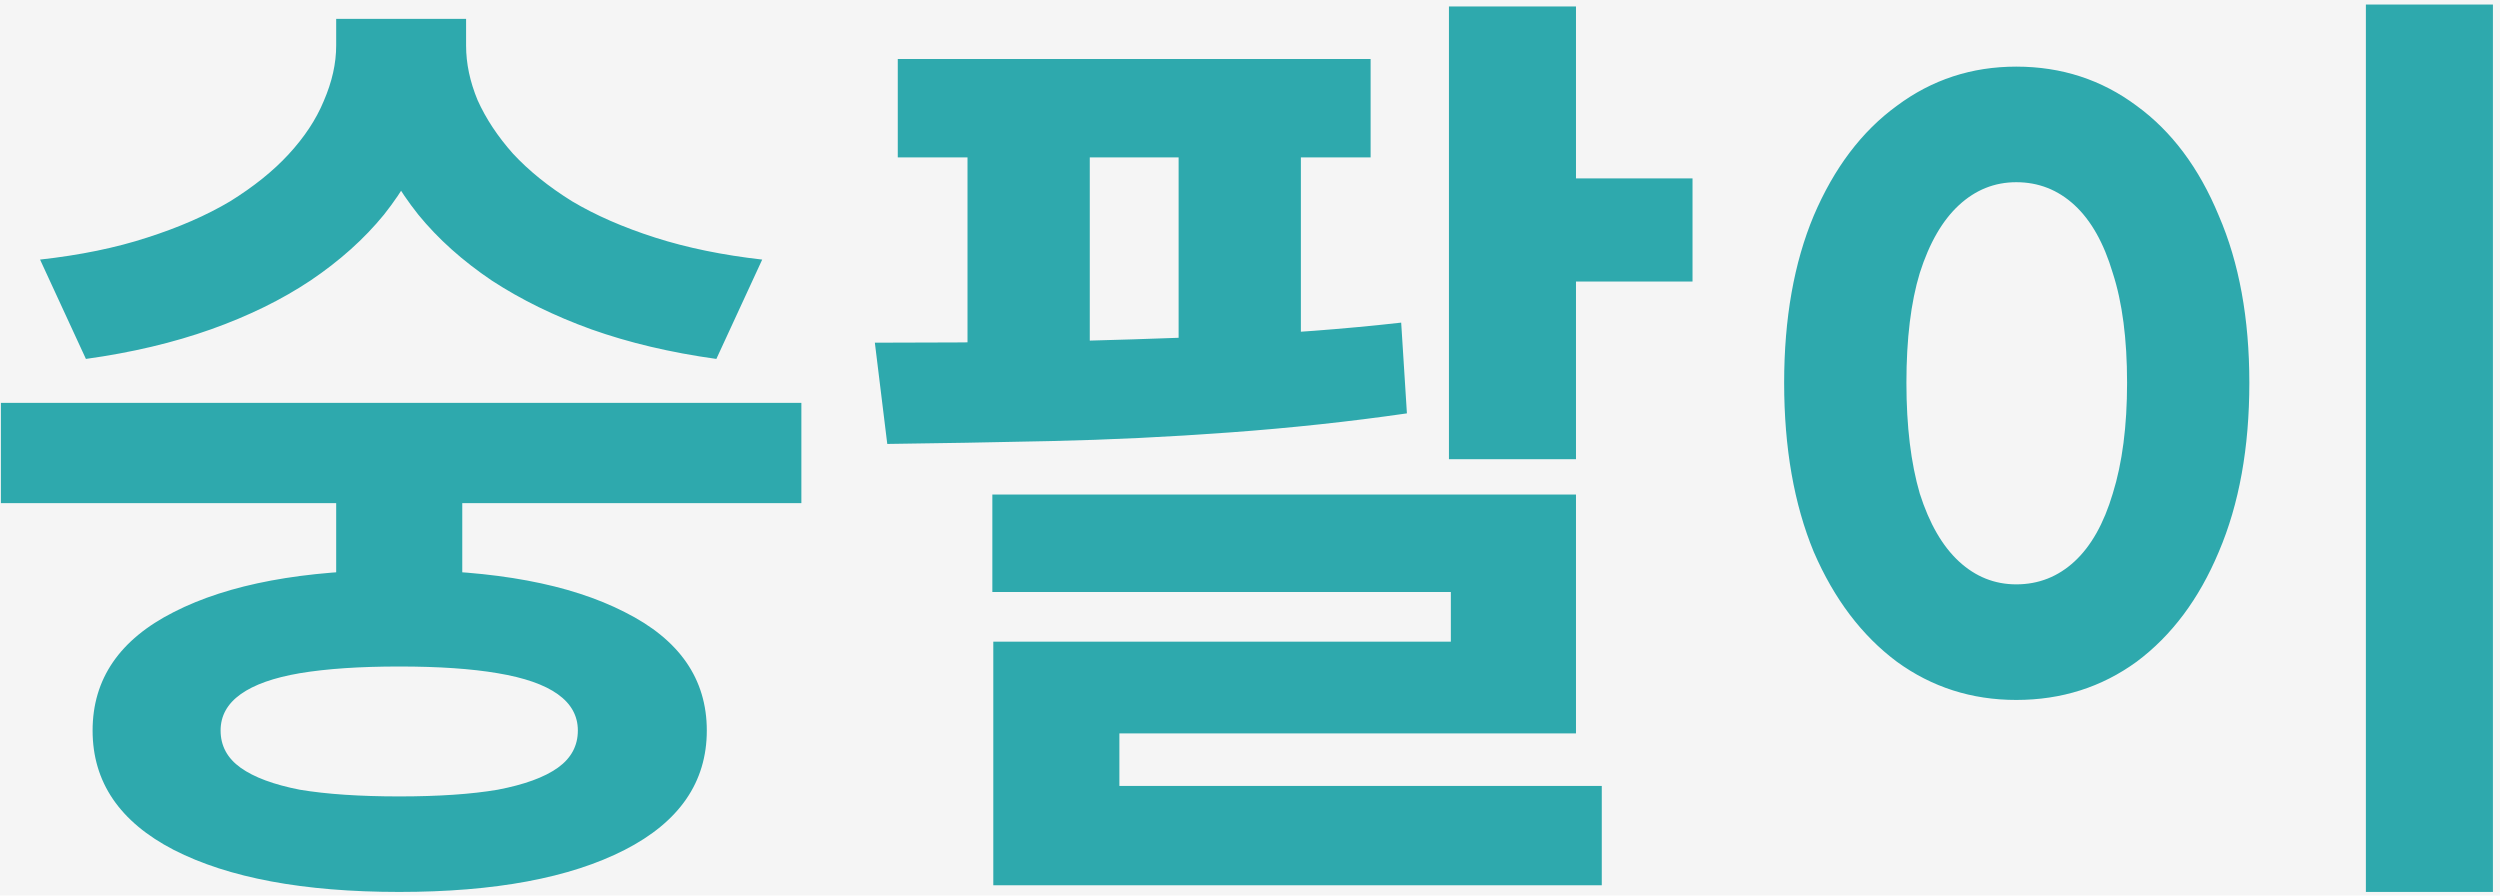 <svg width="335" height="120" viewBox="0 0 335 120" fill="none" xmlns="http://www.w3.org/2000/svg">
<rect width="335" height="120" fill="#F5F5F5"/>
<path d="M45.048 2.528H59.64V6.112C59.64 10.293 58.915 14.304 57.464 18.144C56.099 21.899 54.093 25.44 51.448 28.768C48.803 32.011 45.517 34.955 41.592 37.6C37.752 40.16 33.315 42.336 28.28 44.128C23.245 45.92 17.656 47.243 11.512 48.096L5.368 34.784C10.744 34.187 15.523 33.205 19.704 31.84C23.971 30.475 27.683 28.853 30.84 26.976C33.997 25.013 36.6 22.923 38.648 20.704C40.781 18.4 42.36 16.011 43.384 13.536C44.493 10.976 45.048 8.501 45.048 6.112V2.528ZM47.864 2.528H62.456V6.112C62.456 8.501 62.968 10.933 63.992 13.408C65.101 15.883 66.68 18.272 68.728 20.576C70.861 22.88 73.507 25.013 76.664 26.976C79.821 28.853 83.533 30.475 87.8 31.84C92.067 33.205 96.845 34.187 102.136 34.784L95.992 48.096C89.848 47.243 84.259 45.92 79.224 44.128C74.275 42.336 69.837 40.16 65.912 37.6C61.987 34.955 58.701 32.011 56.056 28.768C53.411 25.44 51.363 21.899 49.912 18.144C48.547 14.304 47.864 10.293 47.864 6.112V2.528ZM45.048 62.56H61.944V80.864H45.048V62.56ZM0.12 53.984H107.384V67.424H0.12V53.984ZM53.496 76.384C66.296 76.384 76.365 78.261 83.704 82.016C91.043 85.685 94.712 90.976 94.712 97.888C94.712 104.8 91.043 110.133 83.704 113.888C76.365 117.643 66.296 119.52 53.496 119.52C40.696 119.52 30.627 117.643 23.288 113.888C16.035 110.133 12.408 104.8 12.408 97.888C12.408 90.976 16.035 85.685 23.288 82.016C30.627 78.261 40.696 76.384 53.496 76.384ZM53.496 89.312C48.205 89.312 43.768 89.611 40.184 90.208C36.685 90.805 34.04 91.744 32.248 93.024C30.456 94.304 29.56 95.925 29.56 97.888C29.56 99.936 30.456 101.6 32.248 102.88C34.04 104.16 36.685 105.141 40.184 105.824C43.768 106.421 48.205 106.72 53.496 106.72C58.787 106.72 63.181 106.421 66.68 105.824C70.264 105.141 72.952 104.16 74.744 102.88C76.536 101.6 77.432 99.936 77.432 97.888C77.432 95.925 76.536 94.304 74.744 93.024C72.952 91.744 70.264 90.805 66.68 90.208C63.181 89.611 58.787 89.312 53.496 89.312ZM120.302 7.904H183.662V21.088H120.302V7.904ZM118.894 59.488L117.23 45.92C124.227 45.92 131.737 45.877 139.758 45.792C147.779 45.621 155.886 45.365 164.078 45.024C172.27 44.683 180.163 44.085 187.758 43.232L188.526 55.392C180.846 56.501 172.91 57.355 164.718 57.952C156.611 58.549 148.633 58.933 140.782 59.104C133.017 59.275 125.721 59.403 118.894 59.488ZM129.646 14.56H146.03V53.856H129.646V14.56ZM157.934 14.56H174.318V53.856H157.934V14.56ZM194.158 0.864H211.182V61.536H194.158V0.864ZM204.398 23.904H226.798V37.728H204.398V23.904ZM132.974 66.272H211.182V98.272H149.998V112.48H133.102V85.984H194.414V79.328H132.974V66.272ZM133.102 105.312H214.638V118.624H133.102V105.312ZM317.028 0.608H334.052V119.52H317.028V0.608ZM270.18 8.928C276.239 8.928 281.615 10.677 286.308 14.176C291.001 17.589 294.671 22.496 297.316 28.896C300.047 35.211 301.412 42.677 301.412 51.296C301.412 60 300.047 67.552 297.316 73.952C294.671 80.267 291.001 85.173 286.308 88.672C281.615 92.085 276.239 93.792 270.18 93.792C264.207 93.792 258.873 92.085 254.18 88.672C249.487 85.173 245.775 80.267 243.044 73.952C240.399 67.552 239.076 60 239.076 51.296C239.076 42.677 240.399 35.211 243.044 28.896C245.775 22.496 249.487 17.589 254.18 14.176C258.873 10.677 264.207 8.928 270.18 8.928ZM270.18 24.416C267.279 24.416 264.719 25.44 262.5 27.488C260.281 29.536 258.532 32.565 257.252 36.576C256.057 40.501 255.46 45.408 255.46 51.296C255.46 57.099 256.057 62.048 257.252 66.144C258.532 70.155 260.281 73.184 262.5 75.232C264.719 77.28 267.279 78.304 270.18 78.304C273.167 78.304 275.769 77.28 277.988 75.232C280.207 73.184 281.913 70.155 283.108 66.144C284.388 62.048 285.028 57.099 285.028 51.296C285.028 45.408 284.388 40.501 283.108 36.576C281.913 32.565 280.207 29.536 277.988 27.488C275.769 25.44 273.167 24.416 270.18 24.416Z" fill="#2EA9AD"/>
</svg>

